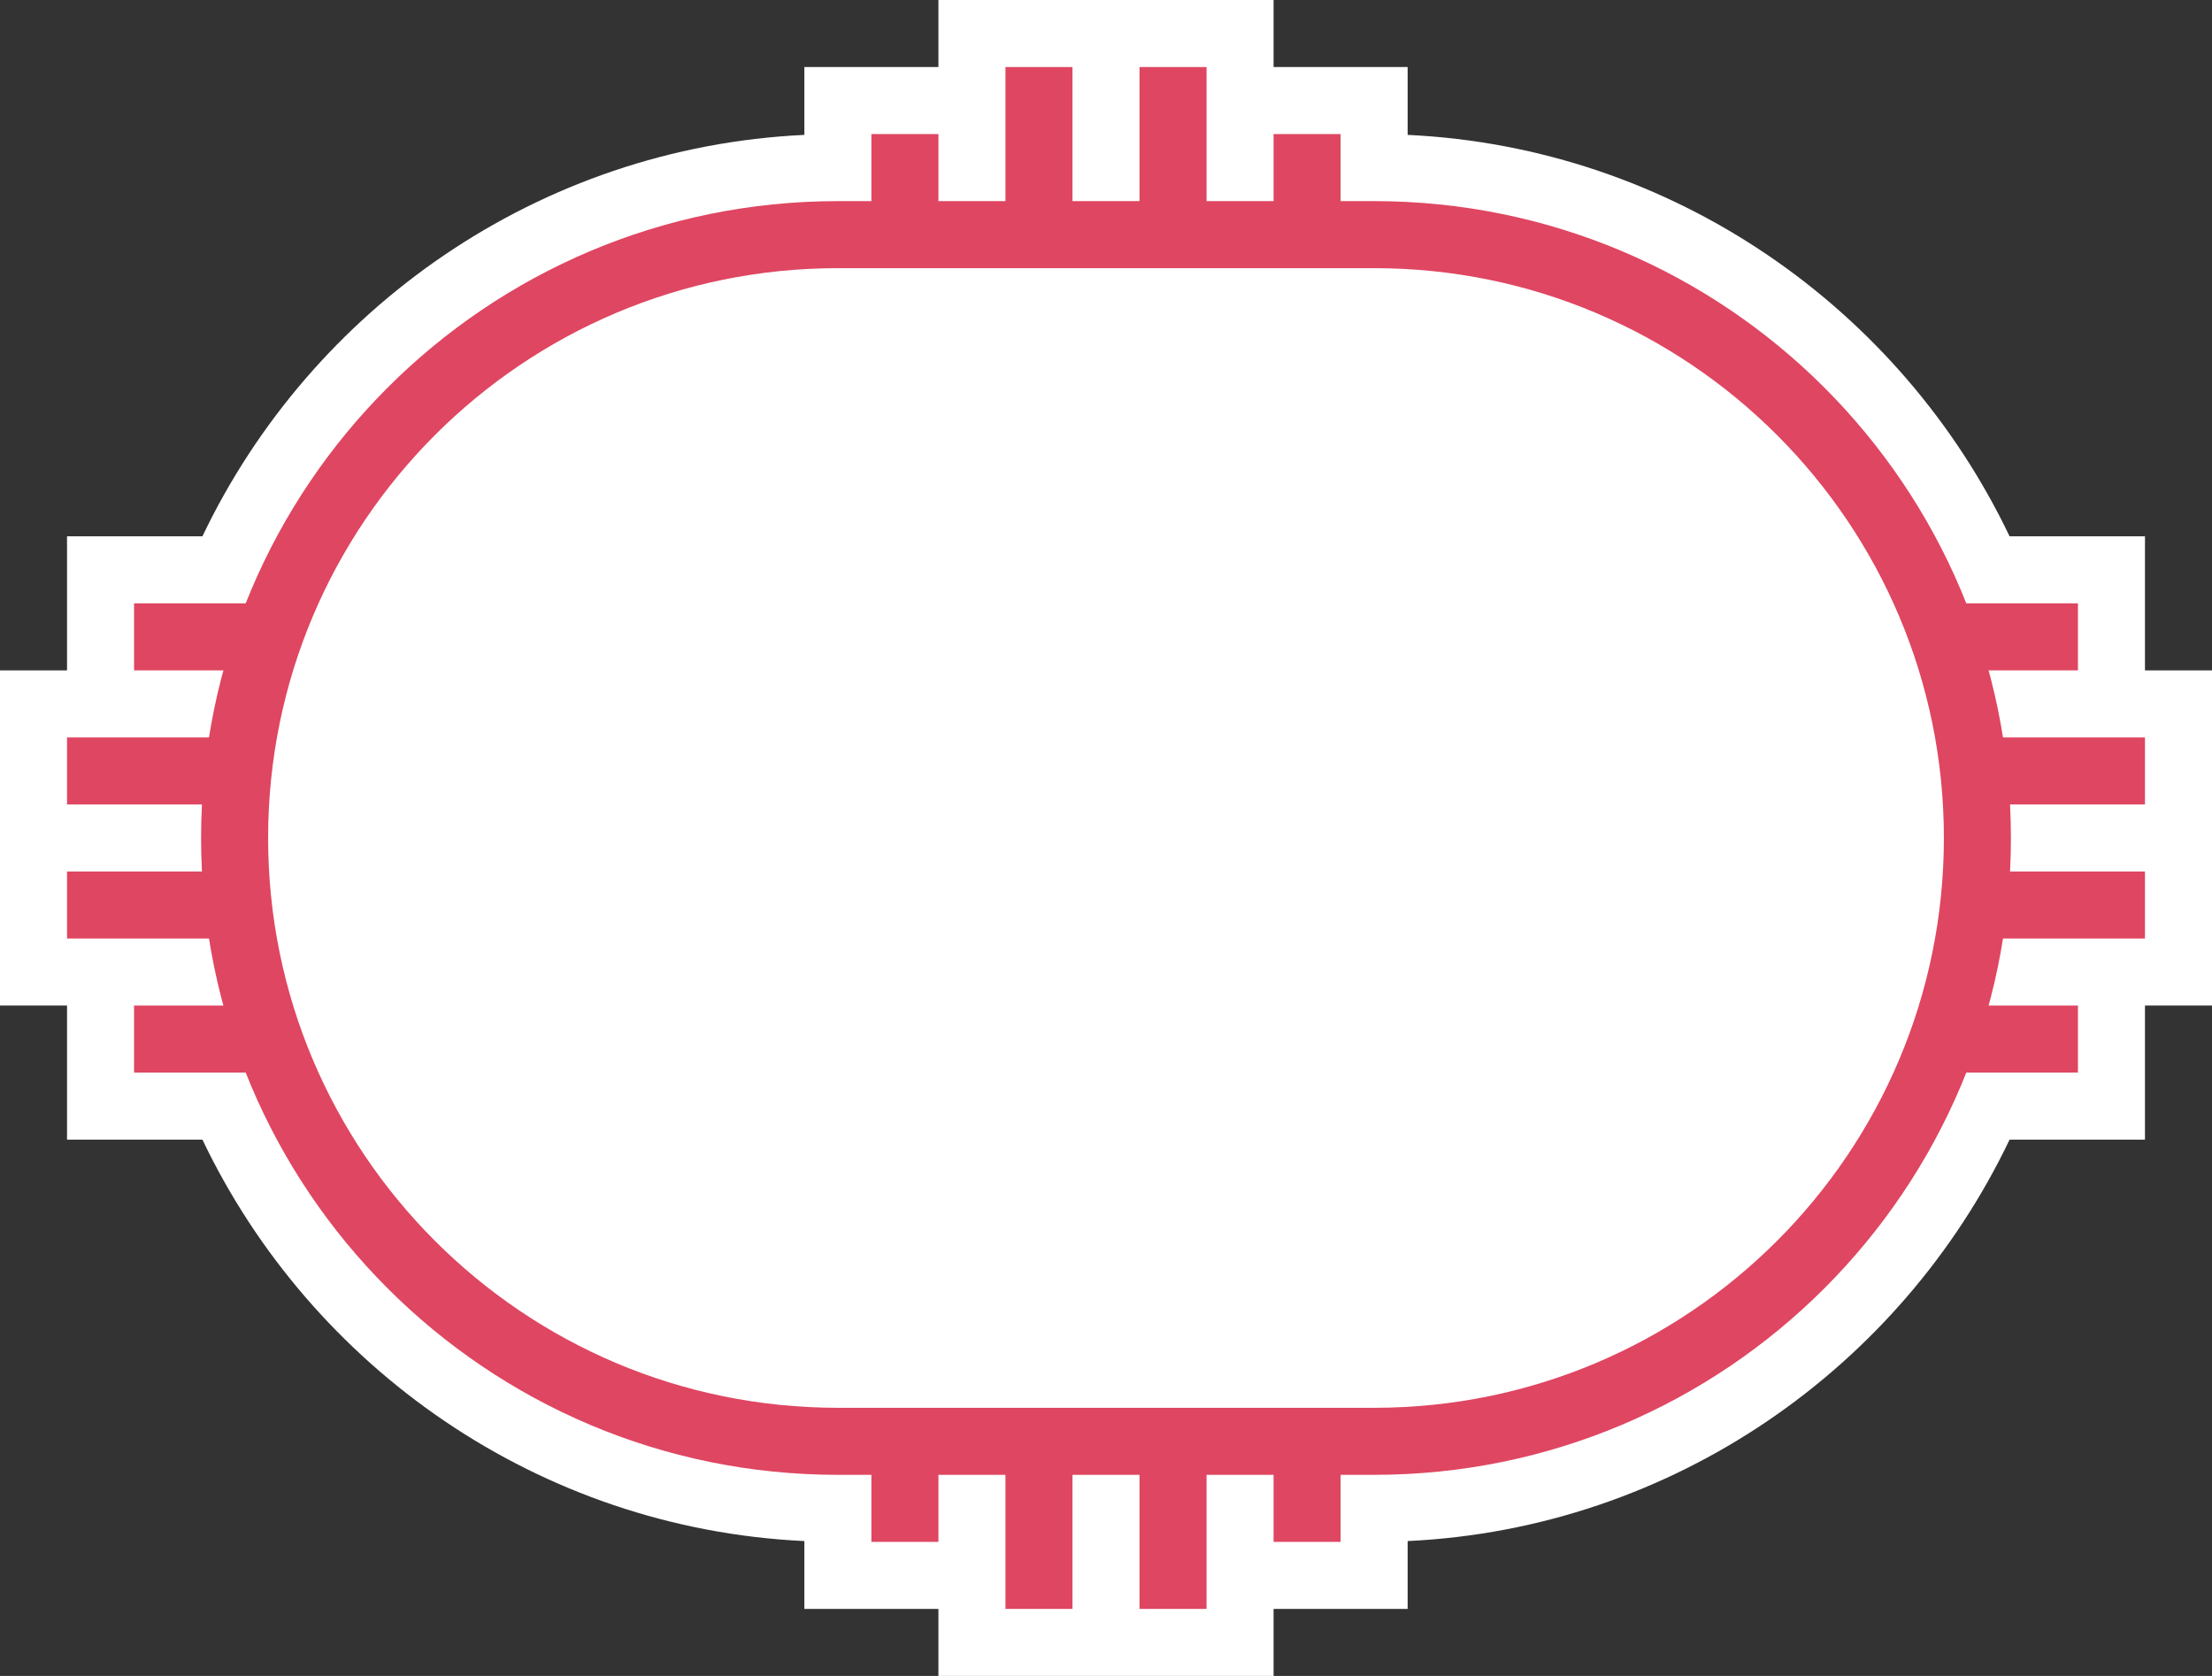<svg width="33" height="25" version="1.0" xmlns="http://www.w3.org/2000/svg">
 <rect width="100%" height="100%" fill="#333333" stroke="none"/>
 <path style="color:#000;fill:#fff;-inkscape-stroke:none" d="M 14,0 V 1 H 12 V 2.012 C 8.04,2.199 4.643,4.601 3.02,8 H 1 v 2 H 0 v 2 1 2 h 1 v 2 H 3.02 C 4.643,20.399 8.04,22.801 12,22.988 V 24 h 2 v 1 h 2 1 2 v -1 h 2 V 22.988 C 24.96,22.801 28.357,20.399 29.98,17 H 32 v -2 h 1 V 13 12 10 H 32 V 8 H 29.98 C 28.357,4.601 24.96,2.199 21,2.012 V 1 H 19 V 0 h -2 -1 z"/>
 <path style="color:#000;fill:#df4661;-inkscape-stroke:none" d="M 15,1 V 9 H 14 V 2 H 13 V 9 H 2 v 1 h 11 v 1 H 1 v 1 h 12 v 1 H 1 v 1 h 12 v 1 H 2 v 1 h 11 v 7 h 1 v -7 h 1 v 8 h 1 v -8 h 1 v 8 h 1 v -8 h 1 v 7 h 1 V 16 H 31 V 15 H 20 V 14 H 32 V 13 H 20 V 12 H 32 V 11 H 20 V 10 H 31 V 9 H 20 V 2 H 19 V 9 H 18 V 1 H 17 V 9 H 16 V 1 Z"/>
 <path style="fill:#fff;fill-rule:evenodd;stroke:#df4661;stroke-linejoin:round" d="m 12.5,21.5 c -4.971,0 -9,-4.029 -9,-9 0,-4.971 4.029,-9 9,-9 h 8 c 4.971,0 9,4.029 9,9 0,4.971 -4.029,9 -9,9 z"/>
</svg>
